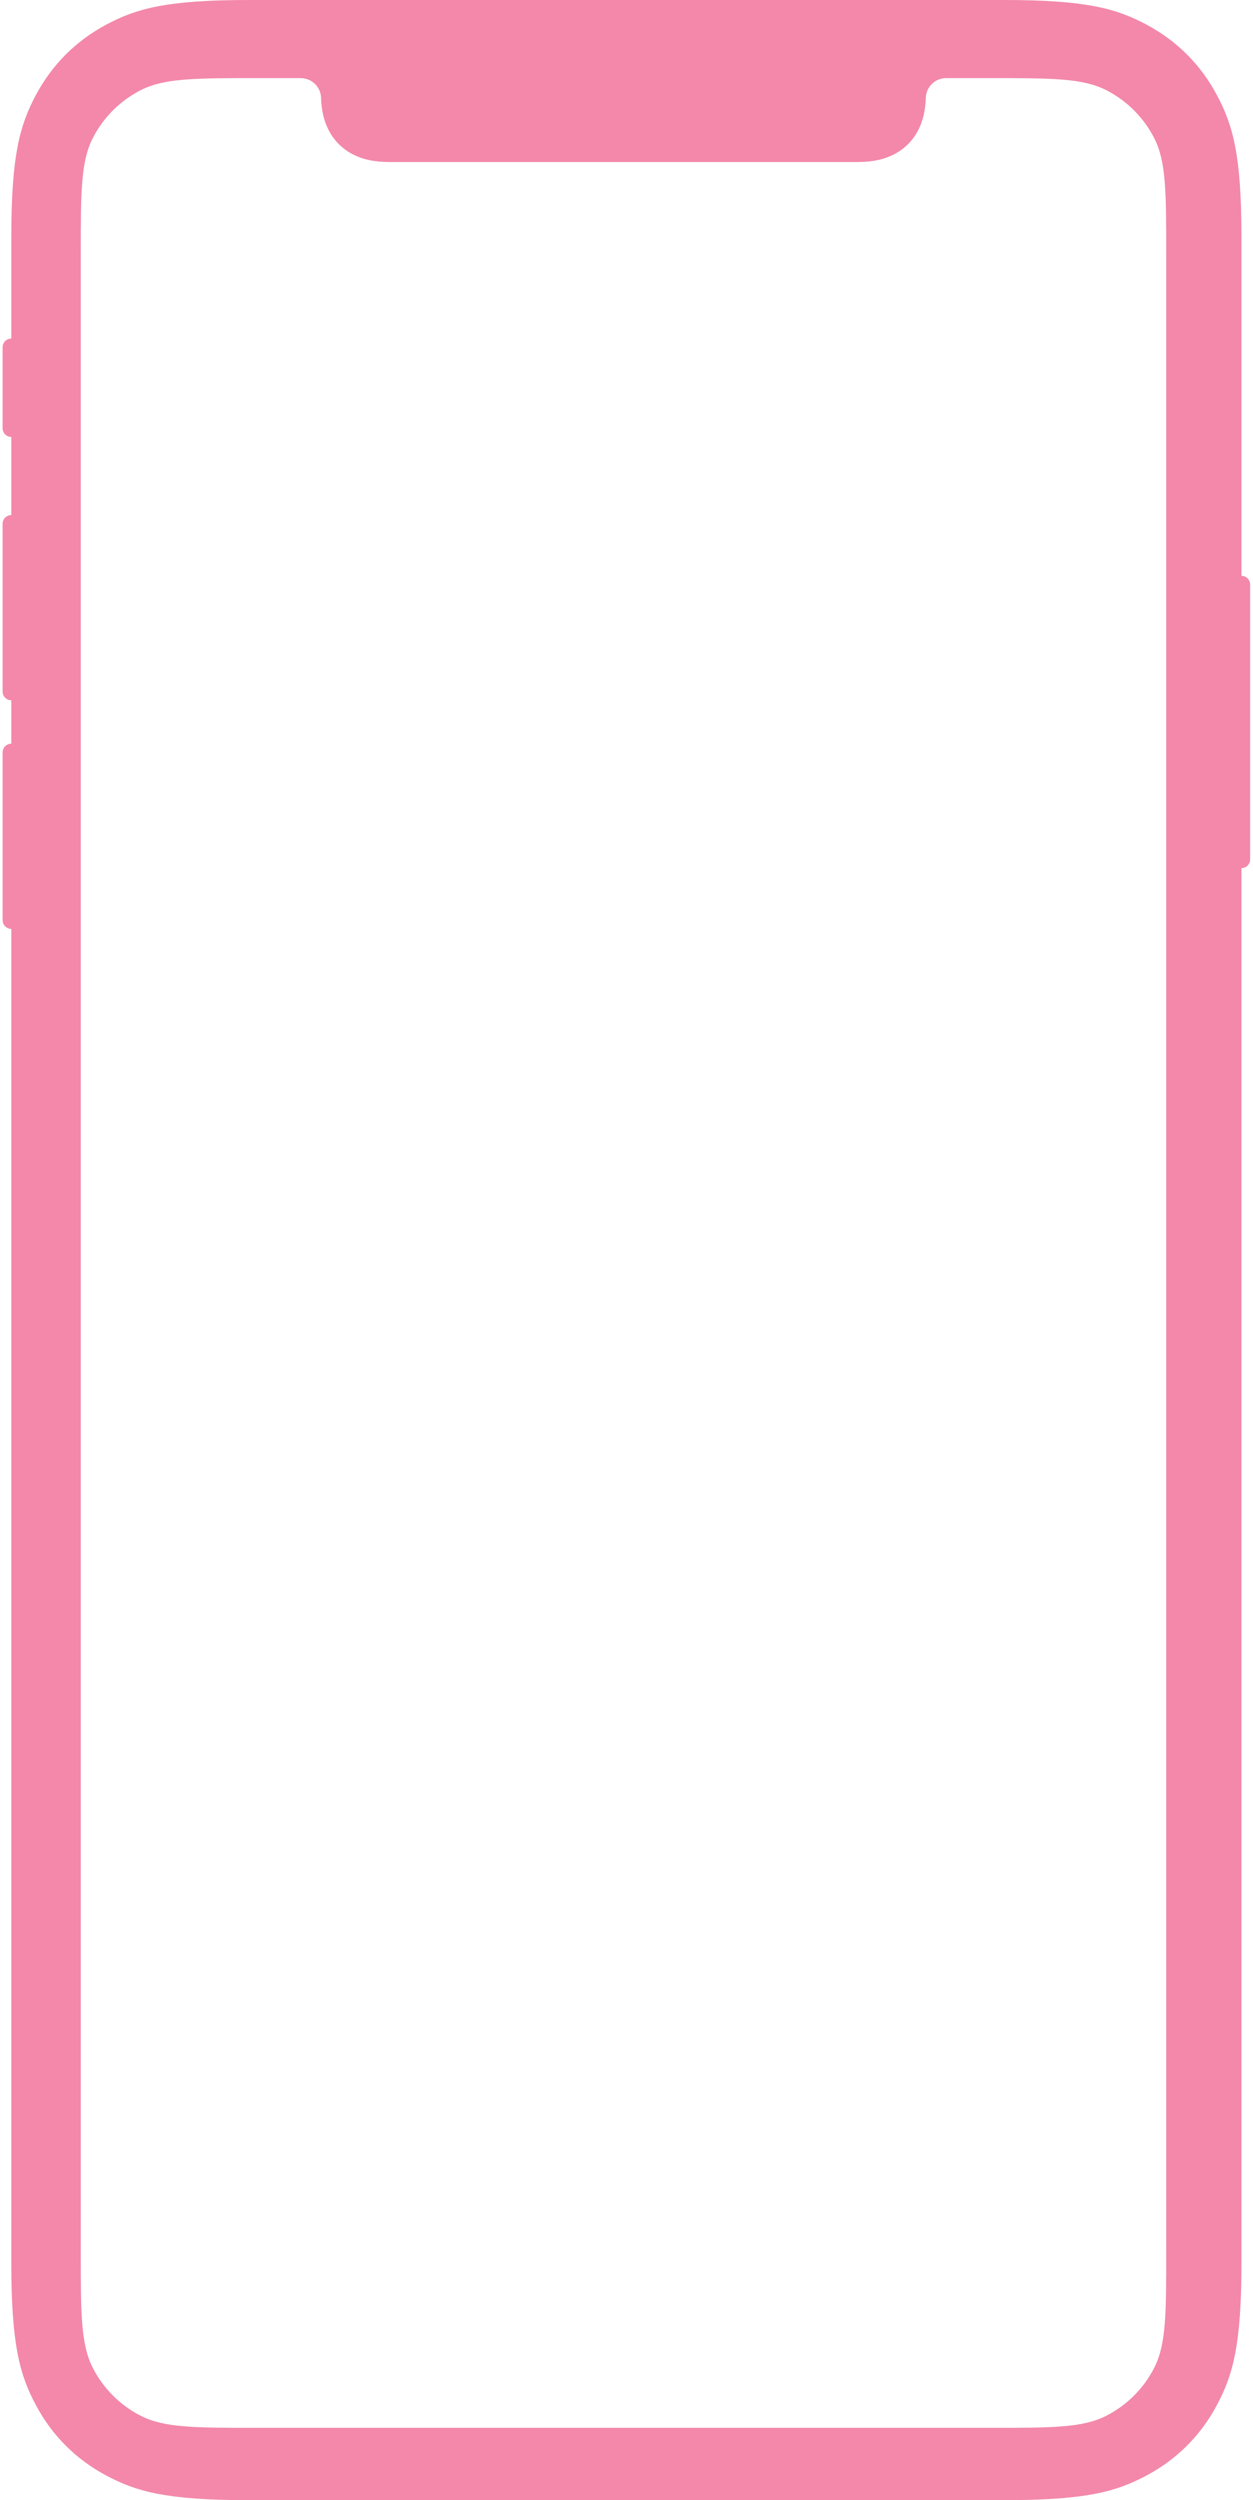 <svg width="341" height="680" viewBox="0 0 341 680" fill="none" xmlns="http://www.w3.org/2000/svg">
<path fill-rule="evenodd" clip-rule="evenodd" d="M337.862 236.111V615.428C337.862 637.881 335.522 646.023 331.128 654.232C326.735 662.44 320.287 668.882 312.071 673.272C303.855 677.662 295.706 680 273.233 680H67.704C45.231 680 37.082 677.662 28.866 673.272C20.65 668.882 14.203 662.44 9.809 654.232C5.415 646.023 3.075 637.881 3.075 615.428V252.639C1.77 252.639 0.712 251.582 0.712 250.278V204.63C0.712 203.326 1.77 202.269 3.075 202.269V190.463C1.77 190.463 0.712 189.406 0.712 188.102V142.454C0.712 141.15 1.77 140.093 3.075 140.093V118.843C1.77 118.843 0.712 117.785 0.712 116.481V94.444C0.712 93.14 1.77 92.083 3.075 92.083V64.572C3.075 42.119 5.415 33.977 9.809 25.768C14.203 17.56 20.65 11.118 28.866 6.728C37.082 2.338 45.231 0 67.704 0H273.233C295.706 0 303.855 2.338 312.071 6.728C320.287 11.118 326.735 17.56 331.128 25.768C335.522 33.977 337.862 42.119 337.862 64.572V156.62C339.167 156.62 340.225 157.677 340.225 158.981V233.75C340.225 235.054 339.167 236.111 337.862 236.111ZM21.981 69.102C21.981 52.352 21.981 43.977 25.243 37.58C28.113 31.952 32.693 27.377 38.325 24.51C44.728 21.25 53.11 21.25 69.875 21.25L81.849 21.25C84.75 21.258 87.151 23.505 87.361 26.353C87.473 30.267 88.229 33.139 89.556 35.619C90.998 38.312 93.114 40.426 95.81 41.867C98.505 43.307 101.666 44.074 106.122 44.074H233.208C237.665 44.074 240.825 43.307 243.521 41.867C246.216 40.426 248.332 38.312 249.774 35.619C251.099 33.144 251.855 30.276 251.968 26.372C252.169 23.515 254.574 21.258 257.483 21.25L269.487 21.25C286.251 21.25 294.634 21.25 301.037 24.51C306.669 27.377 311.249 31.952 314.119 37.58C317.381 43.977 317.381 52.352 317.381 69.102V612.472C317.381 629.222 317.381 637.597 314.119 643.994C311.249 649.622 306.669 654.197 301.037 657.064C294.634 660.324 286.251 660.324 269.487 660.324H69.875C53.11 660.324 44.728 660.324 38.325 657.064C32.693 654.197 28.113 649.622 25.243 643.994C21.981 637.597 21.981 629.222 21.981 612.472V69.102Z" fill="#F388AA"/>
</svg>

